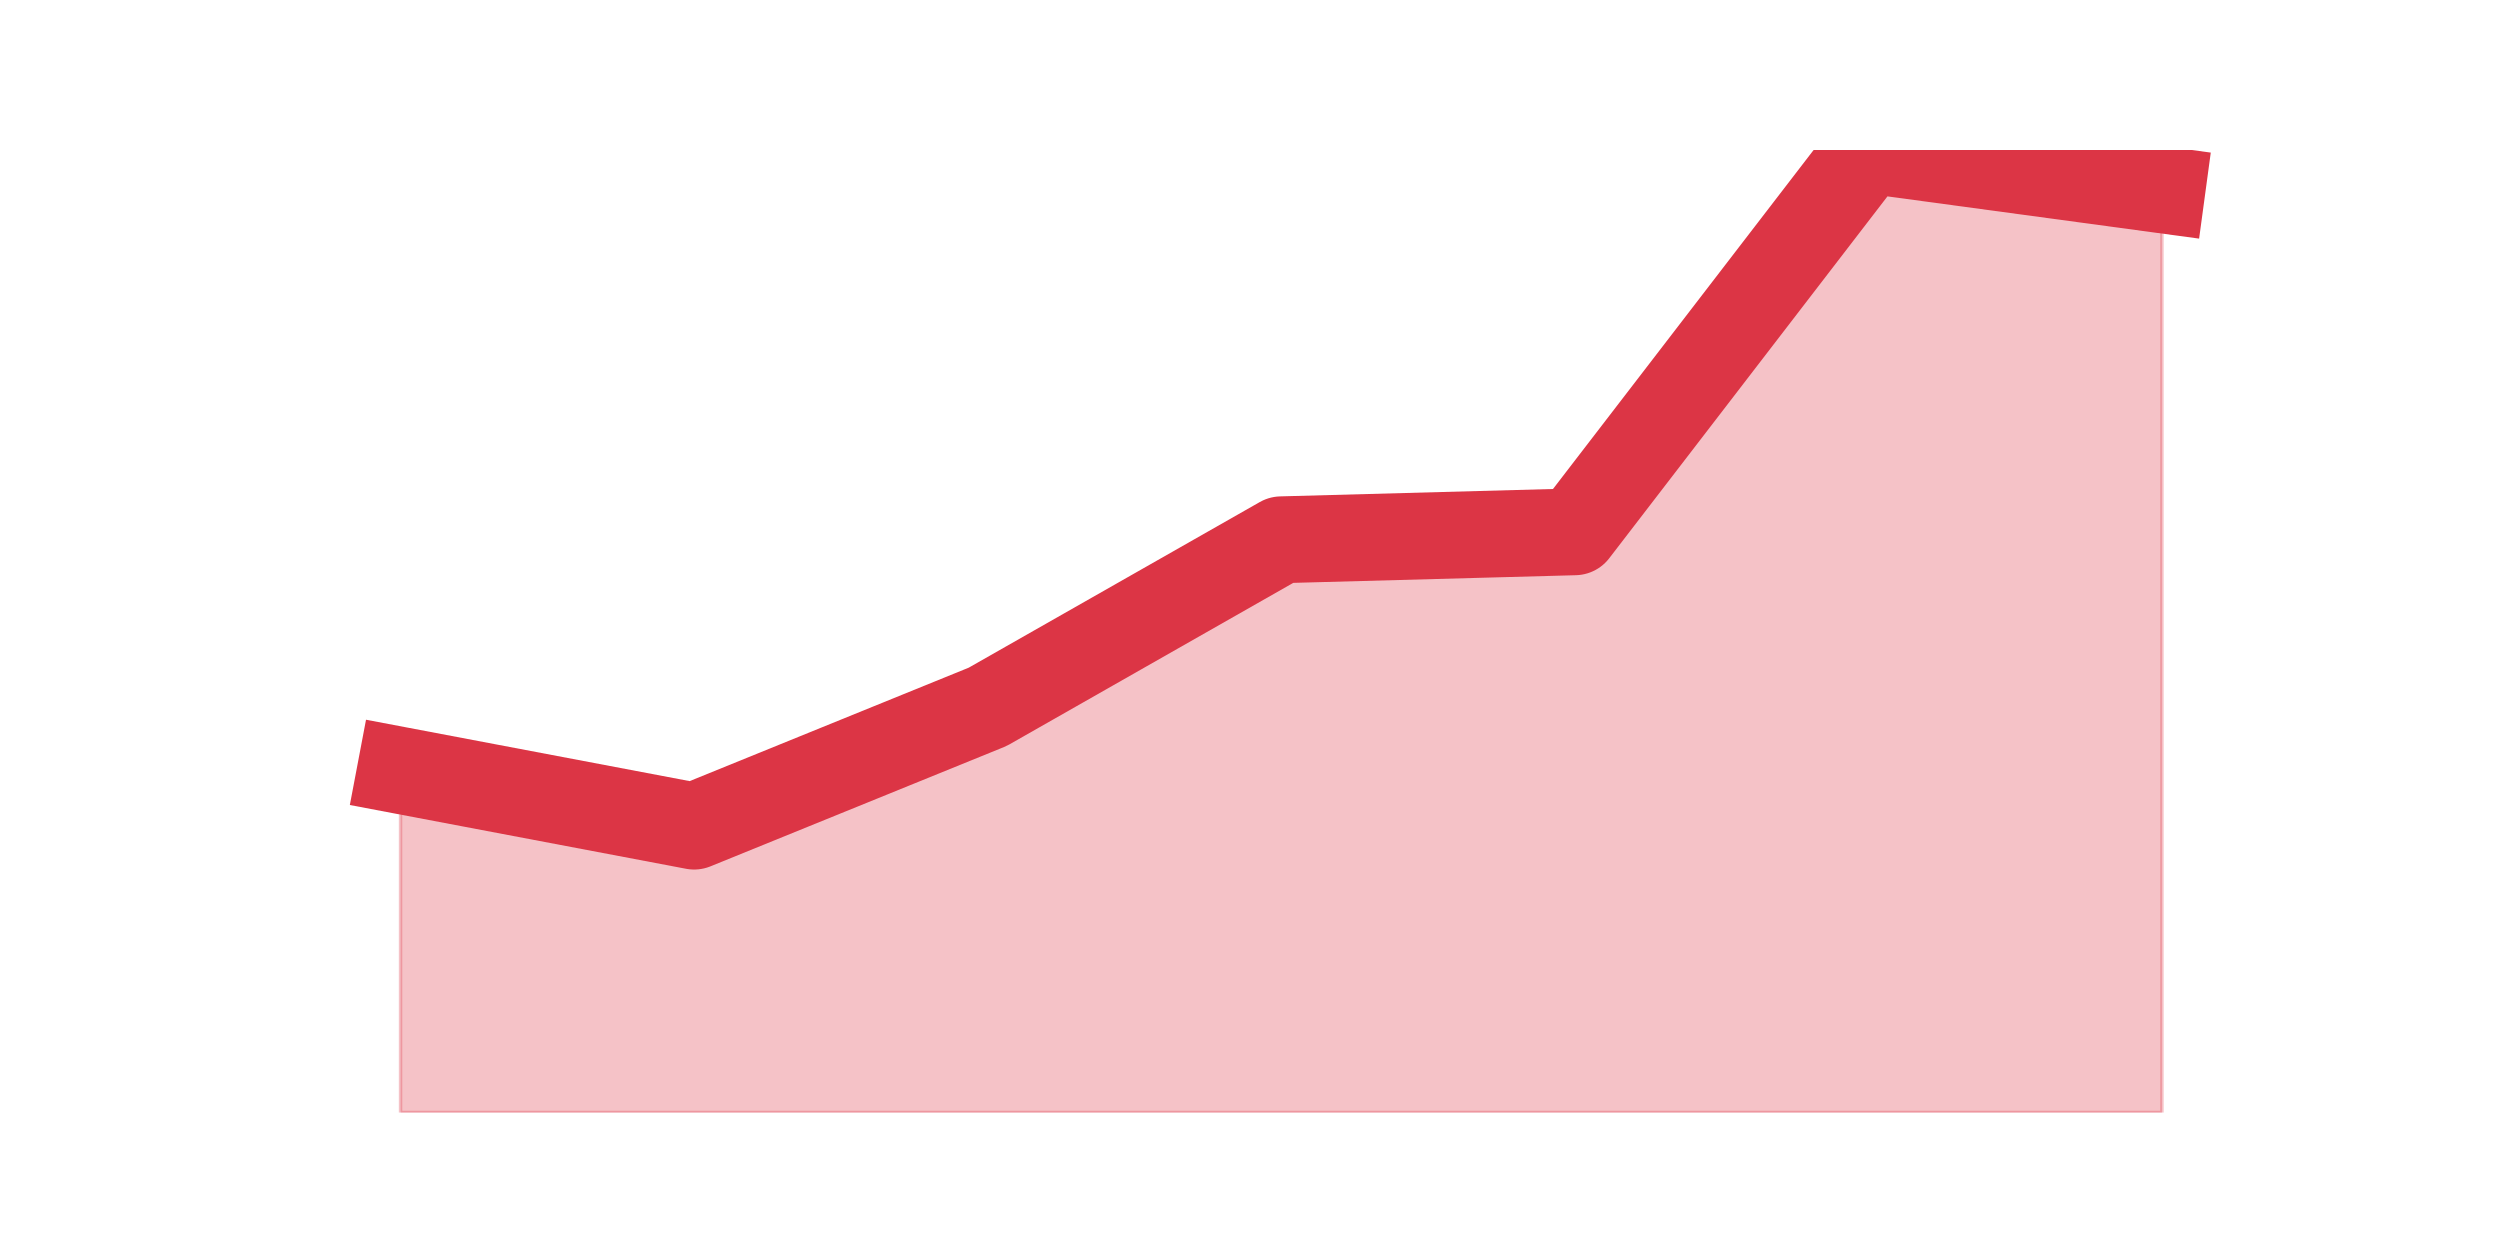 <?xml version="1.0" encoding="utf-8" standalone="no"?>
<!DOCTYPE svg PUBLIC "-//W3C//DTD SVG 1.1//EN"
  "http://www.w3.org/Graphics/SVG/1.1/DTD/svg11.dtd">
<svg height="360pt" version="1.1" viewBox="0 0 720 360" width="720pt" xmlns="http://www.w3.org/2000/svg" xmlns:xlink="http://www.w3.org/1999/xlink">
 <defs>
  <style type="text/css">*{stroke-linecap:butt;stroke-linejoin:round;}</style>
 </defs>
 <g id="figure_1">
  <g id="patch_1">
   <path d="M 0 360 
L 720 360 
L 720 0 
L 0 0 
z
" style="fill:none;"/>
  </g>
  <g id="axes_1">
   <g id="matplotlib.axis_1"/>
   <g id="matplotlib.axis_2"/>
   <g id="PolyCollection_1">
    <defs>
     <path d="M 115.364 -138.109 
L 115.364 -39.6 
L 199.909 -39.6 
L 284.455 -39.6 
L 369 -39.6 
L 453.545 -39.6 
L 538.091 -39.6 
L 622.636 -39.6 
L 622.636 -305.345 
L 622.636 -305.345 
L 538.091 -316.8 
L 453.545 -206.836 
L 369 -204.545 
L 284.455 -156.436 
L 199.909 -122.073 
L 115.364 -138.109 
z
" id="m40f4d26988" style="stroke:#dc3545;stroke-opacity:0.3;"/>
    </defs>
    <g clip-path="url(#pbf9039d6cd)">
     <use style="fill:#dc3545;fill-opacity:0.3;stroke:#dc3545;stroke-opacity:0.3;" x="0" xlink:href="#m40f4d26988" y="360"/>
    </g>
   </g>
   <g id="line2d_1">
    <path clip-path="url(#pbf9039d6cd)" d="M 115.364 221.891 
L 199.909 237.927 
L 284.455 203.564 
L 369 155.455 
L 453.545 153.164 
L 538.091 43.2 
L 622.636 54.655 
" style="fill:none;stroke:#dc3545;stroke-linecap:square;stroke-width:25;"/>
   </g>
  </g>
 </g>
 <defs>
  <clipPath id="pbf9039d6cd">
   <rect height="277.2" width="558" x="90" y="43.2"/>
  </clipPath>
 </defs>
</svg>
